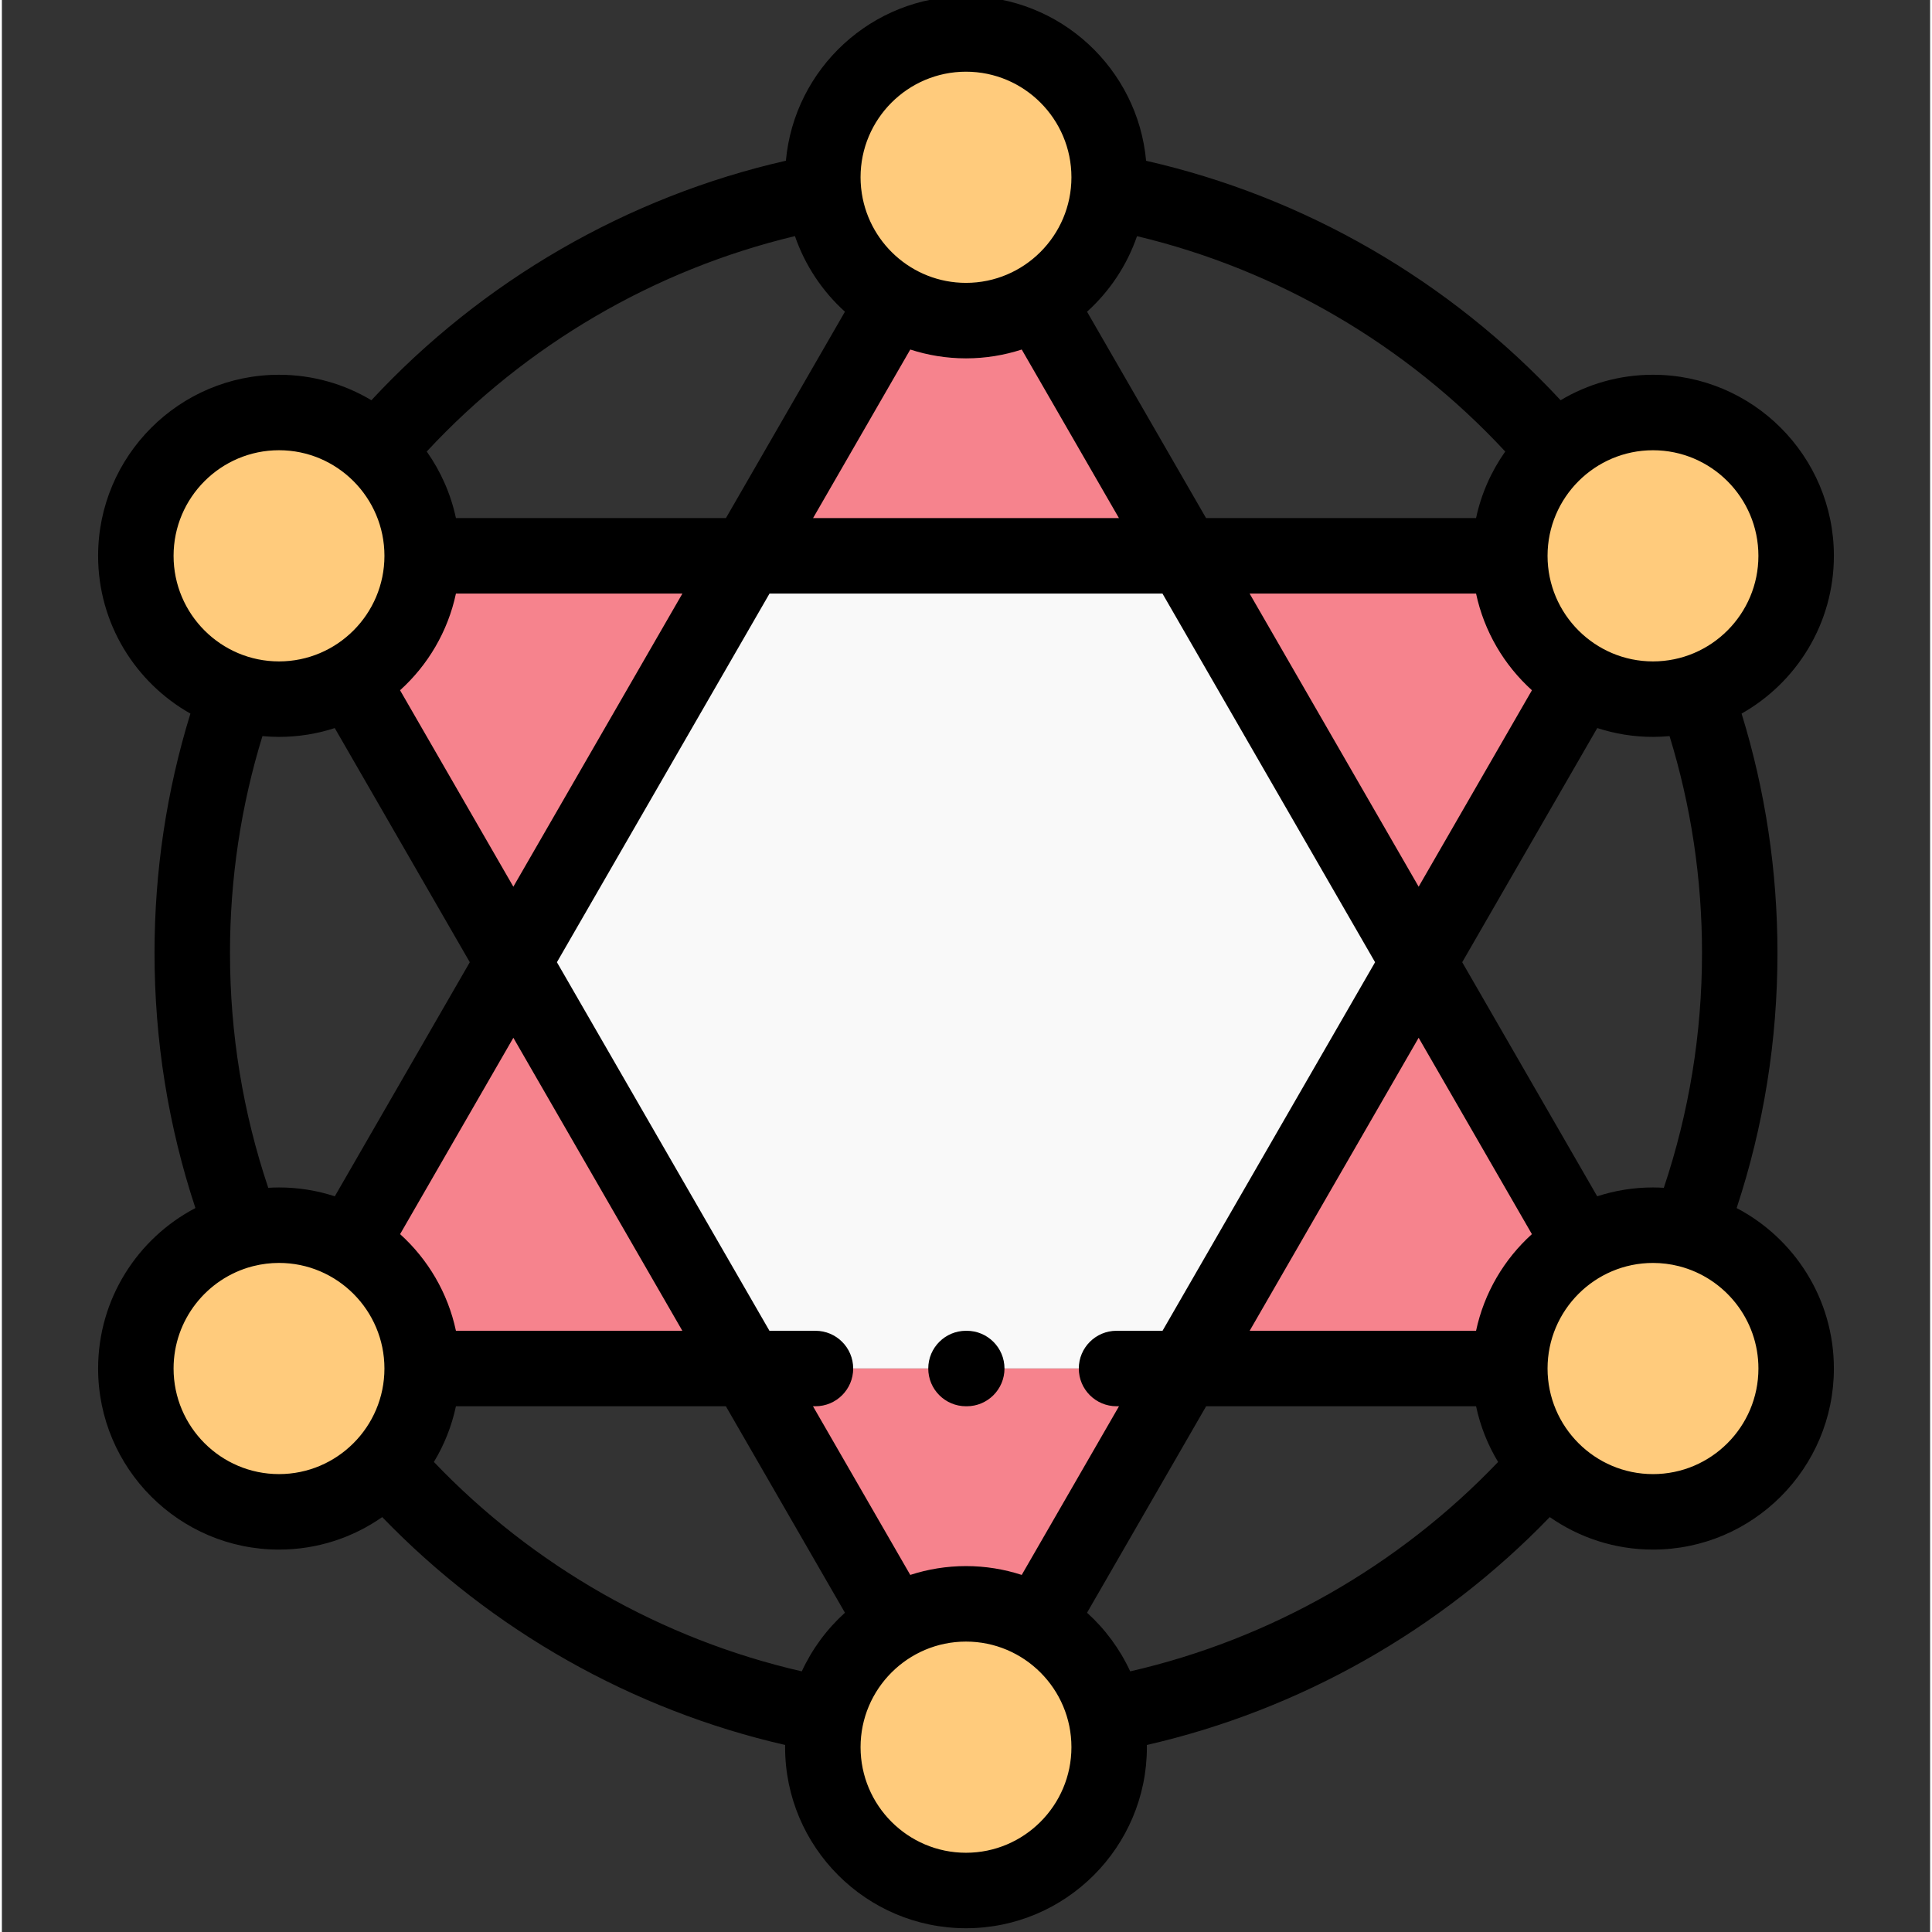<svg height="511pt" viewBox="-25 1 511 511.999" width="511pt" xmlns="http://www.w3.org/2000/svg"><rect x="-25" y="1" width="511" height="511.999" fill="#333333" stroke="none"/><g fill-rule="evenodd"><path d="m139.469 205.844 33.184-57.543h-86.27c0 14.059-7.648 26.332-18.973 32.91l43.121 74.777zm0 0" fill="#f6838d"/><path d="m172.652 148.301-33.184 57.543-28.938 50.141 28.938 50.172 33.184 57.516h115.723l33.152-57.516 28.938-50.172-28.938-50.141-33.152-57.543zm0 0" fill="#f9f9f9"/><path d="m172.652 148.301h115.723l-38.906-67.406c-5.578 3.23-12.059 5.074-18.969 5.074-6.906 0-13.391-1.844-18.969-5.074zm0 0" fill="#f6838d"/><path d="m288.375 148.301 33.152 57.543 28.938 50.141 43.125-74.773c-11.328-6.578-18.973-18.852-18.973-32.91zm0 0" fill="#f6838d"/><path d="m139.469 306.156-28.938-50.172-43.121 74.805c11.328 6.551 18.973 18.824 18.973 32.883h86.27zm0 0" fill="#f6838d"/><path d="m230.5 363.672h-57.848l38.875 67.434c5.578-3.23 12.062-5.074 18.973-5.074 6.906 0 13.391 1.844 18.969 5.074l38.902-67.434zm0 0" fill="#f6838d"/><path d="m321.527 306.156-33.152 57.516h86.242c0-14.059 7.645-26.332 18.973-32.883l-43.125-74.805zm0 0" fill="#f6838d"/><path d="m393.59 330.789c-11.328 6.551-18.973 18.824-18.973 32.883 0 9.809 3.711 18.766 9.824 25.484 6.938 7.68 16.961 12.5 28.117 12.5 20.953 0 37.941-17.008 37.941-37.984 0-17.688-12.062-32.543-28.426-36.766-3.031-.793-6.23-1.219-9.516-1.219-6.91 0-13.395 1.871-18.969 5.102zm0 0" fill="#ffcb7c"/><path d="m423.715 184.609c15.516-4.762 26.785-19.219 26.785-36.309 0-20.977-16.988-37.984-37.941-37.984-9.996 0-19.086 3.883-25.879 10.207-7.418 6.941-12.062 16.809-12.062 27.777 0 14.059 7.645 26.332 18.969 32.91 5.578 3.23 12.062 5.074 18.973 5.074 3.879 0 7.617-.57 11.156-1.676zm0 0" fill="#ffcb7c"/><path d="m249.469 80.895c10.336-5.98 17.582-16.695 18.801-29.168.113-1.219.172-2.465.172-3.742 0-20.977-16.988-37.984-37.941-37.984s-37.941 17.008-37.941 37.984c0 1.277.059 2.523.199 3.742 1.215 12.473 8.465 23.188 18.77 29.168 5.578 3.23 12.062 5.074 18.973 5.074 6.906 0 13.391-1.844 18.969-5.074zm0 0" fill="#ffcb7c"/><path d="m74.32 120.523c-6.797-6.324-15.883-10.207-25.879-10.207-20.953 0-37.941 17.008-37.941 37.984 0 17.094 11.27 31.547 26.785 36.309 3.539 1.105 7.277 1.676 11.156 1.676 6.91 0 13.395-1.844 18.969-5.074 11.328-6.578 18.973-18.852 18.973-32.91 0-10.969-4.645-20.836-12.062-27.777zm0 0" fill="#ffcb7c"/><path d="m67.41 330.789c-5.578-3.23-12.062-5.102-18.969-5.102-3.285 0-6.484.426-9.516 1.219-16.336 4.227-28.426 19.078-28.426 36.766 0 20.977 16.988 37.984 37.941 37.984 11.156 0 21.18-4.82 28.145-12.5 6.086-6.719 9.797-15.676 9.797-25.484 0-14.059-7.645-26.332-18.973-32.883zm0 0" fill="#ffcb7c"/><path d="m211.531 431.105c-8.977 5.188-15.629 13.977-18.008 24.379-.625 2.75-.965 5.582-.965 8.531 0 20.977 16.988 37.984 37.941 37.984s37.941-17.008 37.941-37.984c0-2.949-.34-5.781-.965-8.531-2.379-10.402-9.031-19.191-18.008-24.379-5.578-3.23-12.062-5.074-18.969-5.074-6.91 0-13.395 1.844-18.969 5.074zm0 0" fill="#ffcb7c"/></g><path d="m434.73 321.148c7.184-21.777 10.816-44.469 10.816-67.602 0-21.664-3.195-42.961-9.508-63.438 14.582-8.234 24.461-23.887 24.461-41.809 0-26.457-21.508-47.984-47.941-47.984-8.941 0-17.312 2.469-24.484 6.75-29.426-31.711-67.887-53.93-109.844-63.457-2.215-24.414-22.77-43.609-47.73-43.609-24.957 0-45.508 19.184-47.73 43.59-41.969 9.551-80.43 31.777-109.844 63.477-7.172-4.281-15.543-6.75-24.484-6.75-26.434 0-47.941 21.527-47.941 47.984 0 17.922 9.875 33.574 24.461 41.809-6.316 20.477-9.512 41.773-9.512 63.438 0 23.148 3.641 45.84 10.836 67.594-15.309 8.02-25.785 24.07-25.785 42.531 0 26.457 21.504 47.984 47.941 47.984 10.16 0 19.59-3.191 27.352-8.613 28.949 30.004 66.277 51.125 106.781 60.391-.004.195-.016.387-.016.582 0 26.457 21.504 47.984 47.941 47.984 26.434 0 47.938-21.527 47.938-47.984 0-.195-.012-.387-.012-.582 40.5-9.266 77.828-30.387 106.777-60.391 7.766 5.422 17.191 8.613 27.355 8.613 26.434 0 47.938-21.527 47.938-47.984.004-18.457-10.465-34.5-25.766-42.523zm-9.18-67.602c0 21.312-3.41 42.207-10.121 62.234-.953-.055-1.906-.094-2.871-.094-5.16 0-10.125.828-14.785 2.344l-35.773-62.031 35.789-62.059c4.656 1.516 9.617 2.344 14.77 2.344 1.48 0 2.941-.078 4.387-.211 5.711 18.543 8.605 37.836 8.605 57.473zm-59.879 100.125h-60l44.785-77.652 30.012 52.039c-7.363 6.652-12.656 15.555-14.797 25.613zm-95.277 20h.652l-25.777 44.699c-4.656-1.512-9.617-2.34-14.77-2.34s-10.113.828-14.77 2.34l-25.781-44.699h.656c5.523 0 10-4.477 10-10s-4.477-10-10-10h-12.191l-56.324-97.672 56.344-97.699h104.133l56.344 97.699-56.328 97.672h-12.188c-5.523 0-10 4.477-10 10s4.477 10 10 10zm-175.066-20c-2.141-10.059-7.434-18.961-14.797-25.613l30.012-52.039 44.785 77.652zm0-195.371h60.016l-44.801 77.684-30.023-52.059c7.371-6.656 12.668-15.562 14.809-25.625zm135.172-62.332c5.152 0 10.113-.828 14.77-2.34l25.762 44.672h-81.062l25.762-44.672c4.656 1.512 9.617 2.34 14.77 2.34zm135.172 62.332c2.141 10.062 7.438 18.969 14.805 25.625l-30.02 52.059-44.801-77.684zm74.824-10c0 15.43-12.531 27.98-27.938 27.98s-27.941-12.551-27.941-27.98c0-15.43 12.535-27.98 27.941-27.98s27.938 12.551 27.938 27.98zm-67.09-27.641c-3.684 5.215-6.363 11.188-7.734 17.641h-71.551l-31.543-54.691c5.969-5.391 10.574-12.262 13.246-20.023 37.25 8.883 71.363 28.824 97.582 57.074zm-142.906-100.66c15.406 0 27.941 12.555 27.941 27.984s-12.535 27.98-27.941 27.98c-14.375 0-26.246-10.93-27.77-24.926-.012-.133-.027-.266-.043-.398-.082-.875-.129-1.762-.129-2.656 0-15.43 12.535-27.984 27.941-27.984zm-45.332 43.57c2.676 7.77 7.281 14.645 13.25 20.039l-31.539 54.691h-71.551c-1.375-6.453-4.051-12.426-7.734-17.641 26.207-28.238 60.316-48.184 97.574-57.09zm-136.727 56.746c15.406 0 27.941 12.555 27.941 27.984 0 15.426-12.535 27.98-27.941 27.98s-27.941-12.555-27.941-27.98c0-15.43 12.535-27.984 27.941-27.984zm-12.992 133.23c0-19.637 2.895-38.93 8.602-57.473 1.449.133 2.91.211 4.391.211 5.152 0 10.113-.828 14.77-2.34l35.789 62.055-35.773 62.031c-4.66-1.516-9.629-2.344-14.785-2.344-.957 0-1.906.035-2.852.094-6.727-20.008-10.141-40.902-10.141-62.234zm-14.949 110.125c0-12.957 8.84-23.879 20.793-27.051.148-.035.297-.07.445-.113 2.148-.531 4.391-.82 6.703-.82 15.406 0 27.938 12.555 27.938 27.984 0 15.426-12.531 27.98-27.938 27.98s-27.941-12.551-27.941-27.98zm68.988 24.762c2.719-4.492 4.711-9.469 5.84-14.762h71.535l31.555 54.719c-4.789 4.328-8.695 9.609-11.438 15.535-37.035-8.484-71.148-27.898-97.492-55.492zm141.012 103.566c-15.406 0-27.941-12.555-27.941-27.984s12.535-27.98 27.941-27.98 27.941 12.551 27.941 27.98-12.535 27.984-27.941 27.984zm43.52-48.074c-2.742-5.926-6.648-11.207-11.441-15.535l31.559-54.719h71.535c1.125 5.293 3.121 10.27 5.84 14.762-26.344 27.594-60.457 47.008-97.492 55.492zm138.539-52.273c-15.406 0-27.941-12.551-27.941-27.98s12.535-27.98 27.941-27.98c2.344 0 4.625.293 6.801.84.078.023.152.039.227.059 12.016 3.129 20.914 14.082 20.914 27.082-.004 15.43-12.535 27.98-27.941 27.98zm0 0"/><path d="m230.699 353.672h-.199c-5.523 0-10 4.477-10 10s4.477 10 10 10h.199c5.52 0 10-4.477 10-10s-4.48-10-10-10zm0 0"/></svg>